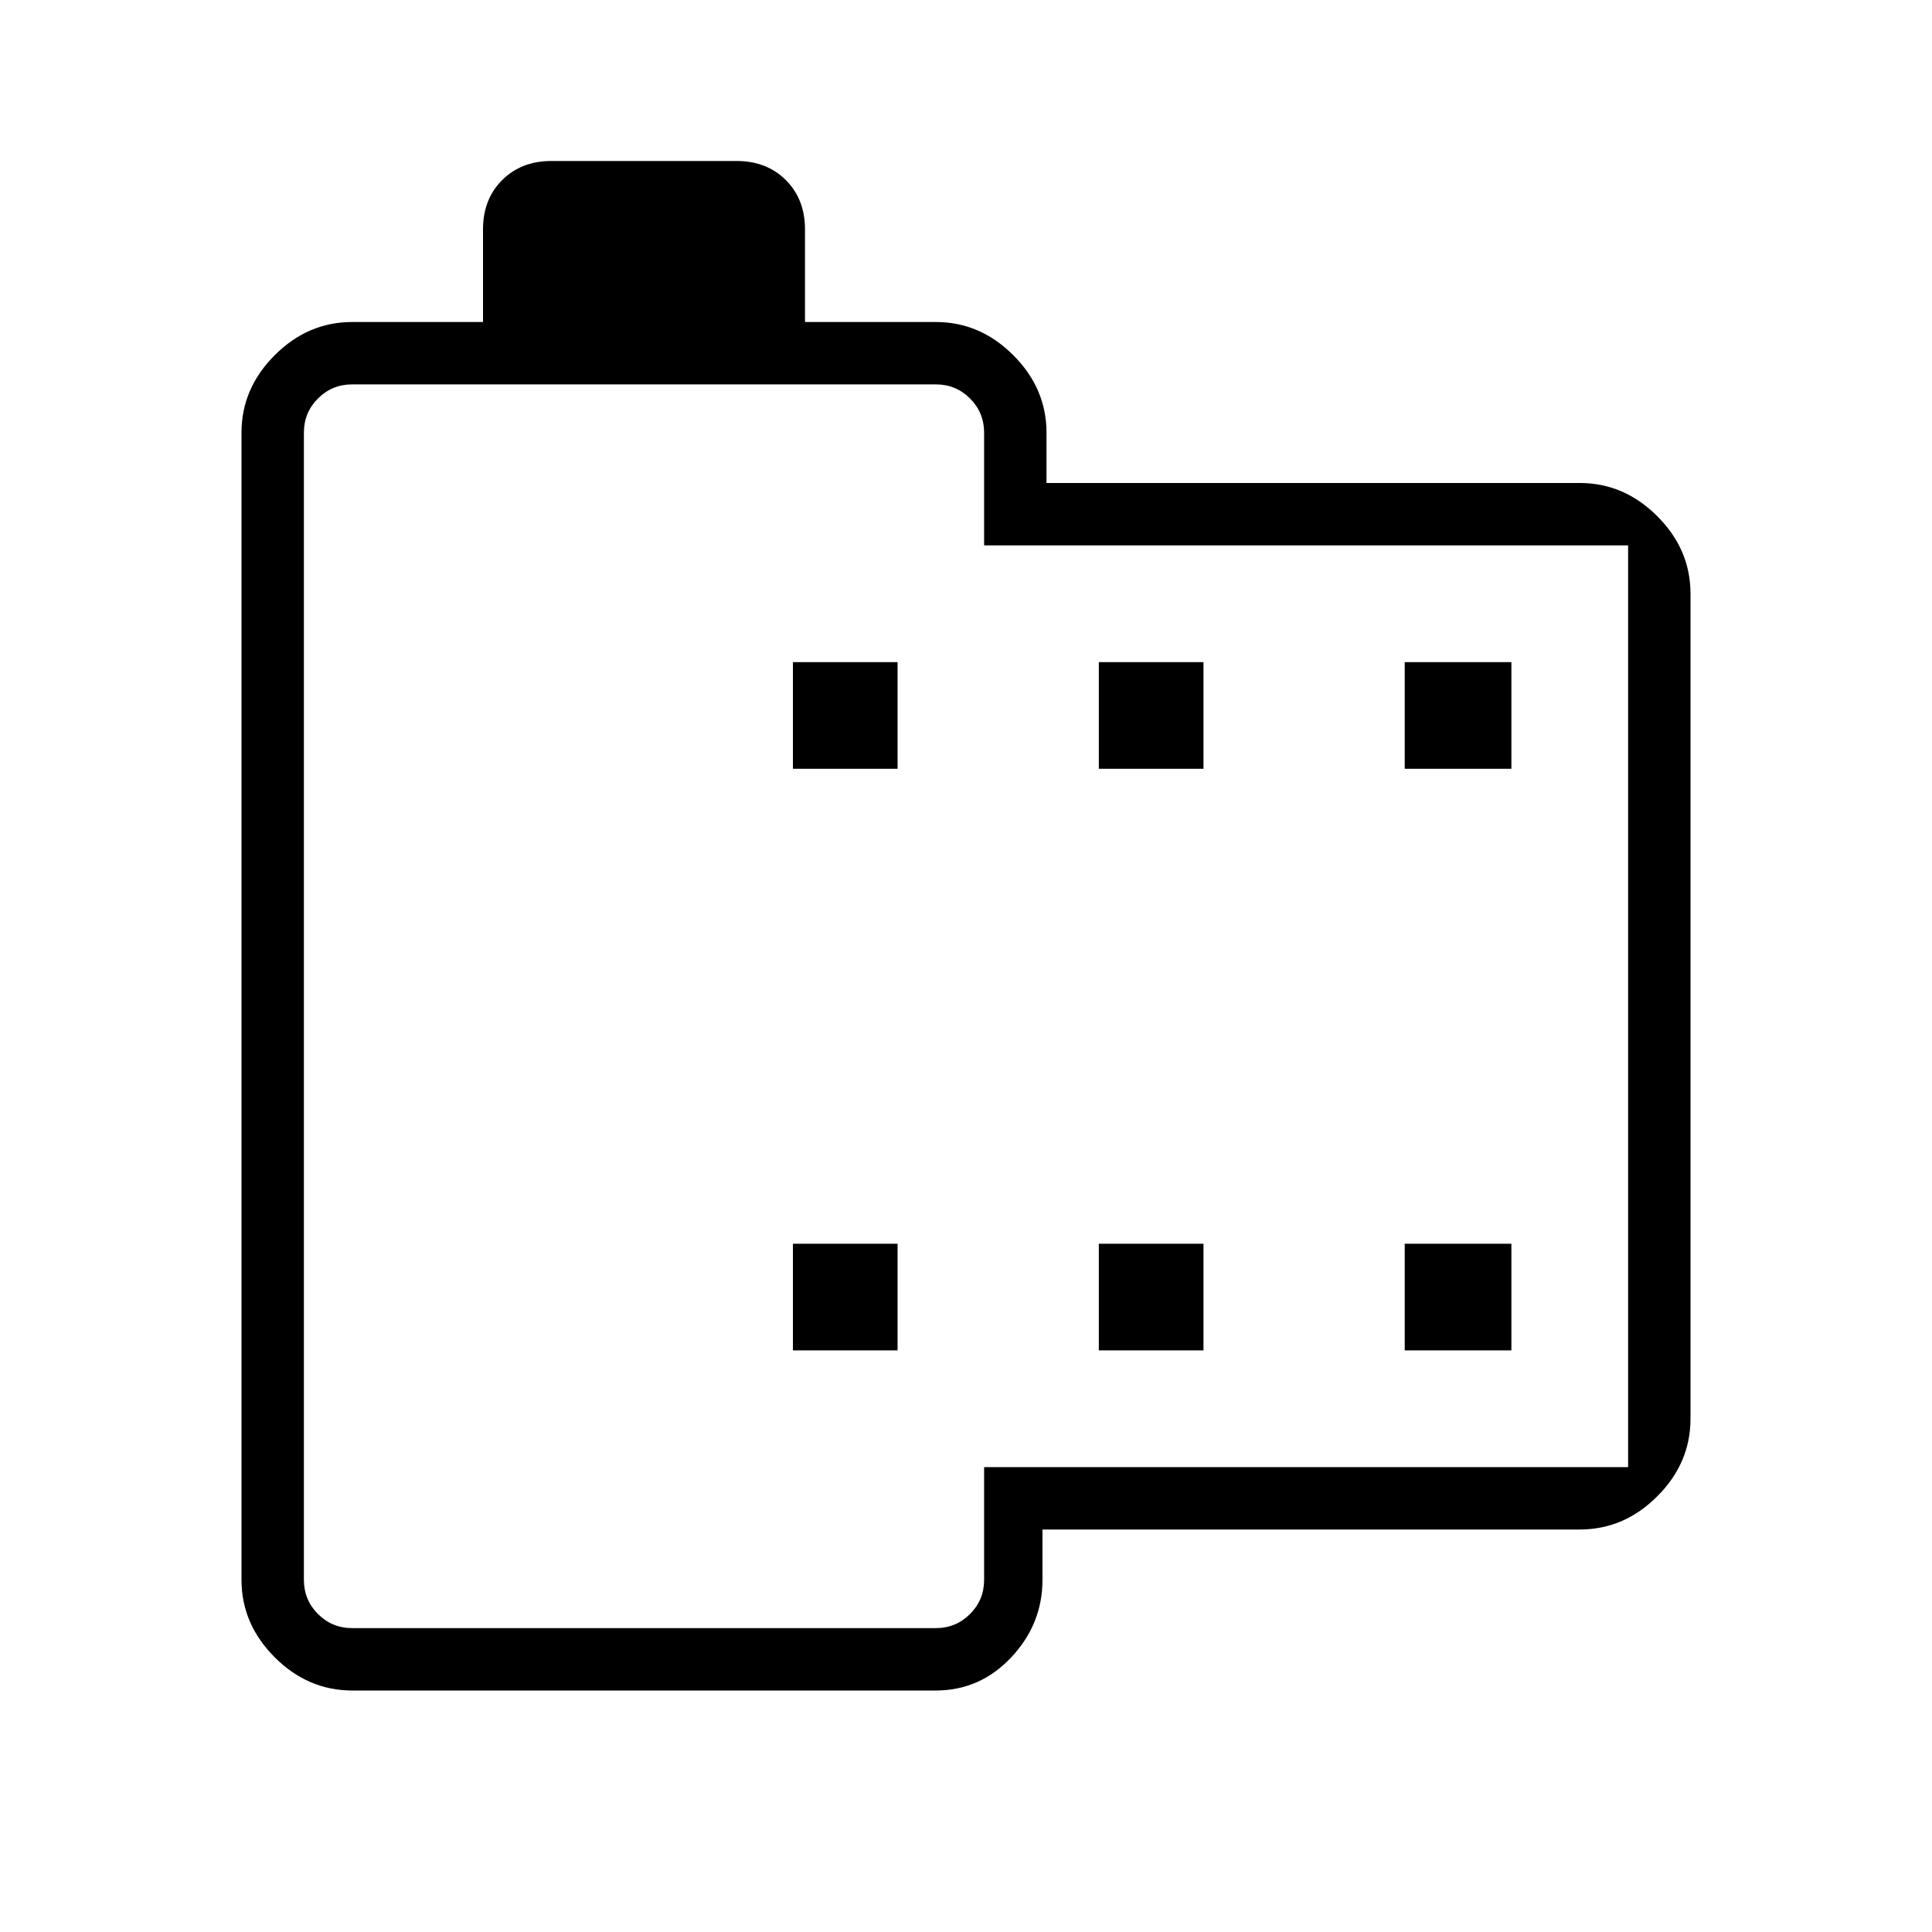 <svg xmlns="http://www.w3.org/2000/svg" height="48" width="48"><path d="M39.25 38H25.9V39.25Q25.9 40.35 25.125 41.175Q24.35 42 23.25 42H8.75Q7.65 42 6.825 41.175Q6 40.35 6 39.25V10.75Q6 9.65 6.825 8.825Q7.65 8 8.75 8H12V5.7Q12 4.95 12.475 4.475Q12.95 4 13.7 4H18.3Q19.05 4 19.525 4.475Q20 4.95 20 5.7V8H23.25Q24.35 8 25.175 8.825Q26 9.65 26 10.75V12H39.25Q40.35 12 41.175 12.825Q42 13.65 42 14.75V35.25Q42 36.35 41.175 37.175Q40.35 38 39.25 38ZM40.45 36.45V13.55H24.45V10.75Q24.45 10.25 24.1 9.9Q23.75 9.55 23.25 9.55H8.75Q8.25 9.55 7.9 9.9Q7.55 10.25 7.55 10.75V39.25Q7.55 39.75 7.9 40.1Q8.25 40.45 8.75 40.45H23.25Q23.75 40.45 24.1 40.1Q24.45 39.75 24.45 39.25V36.45ZM19.7 33.55H22.3V30.9H19.7ZM19.7 19.1H22.3V16.45H19.7ZM27.3 33.55H29.9V30.9H27.3ZM27.3 19.1H29.9V16.45H27.3ZM34.9 33.55H37.55V30.9H34.9ZM34.9 19.1H37.55V16.45H34.9ZM7.55 9.55Q7.55 9.55 7.55 9.9Q7.55 10.25 7.55 10.75V13.7V36.3V39.25Q7.55 39.75 7.55 40.1Q7.55 40.45 7.55 40.45Q7.55 40.45 7.55 40.1Q7.55 39.75 7.55 39.25V10.75Q7.55 10.25 7.55 9.9Q7.55 9.55 7.55 9.55Z"/></svg>